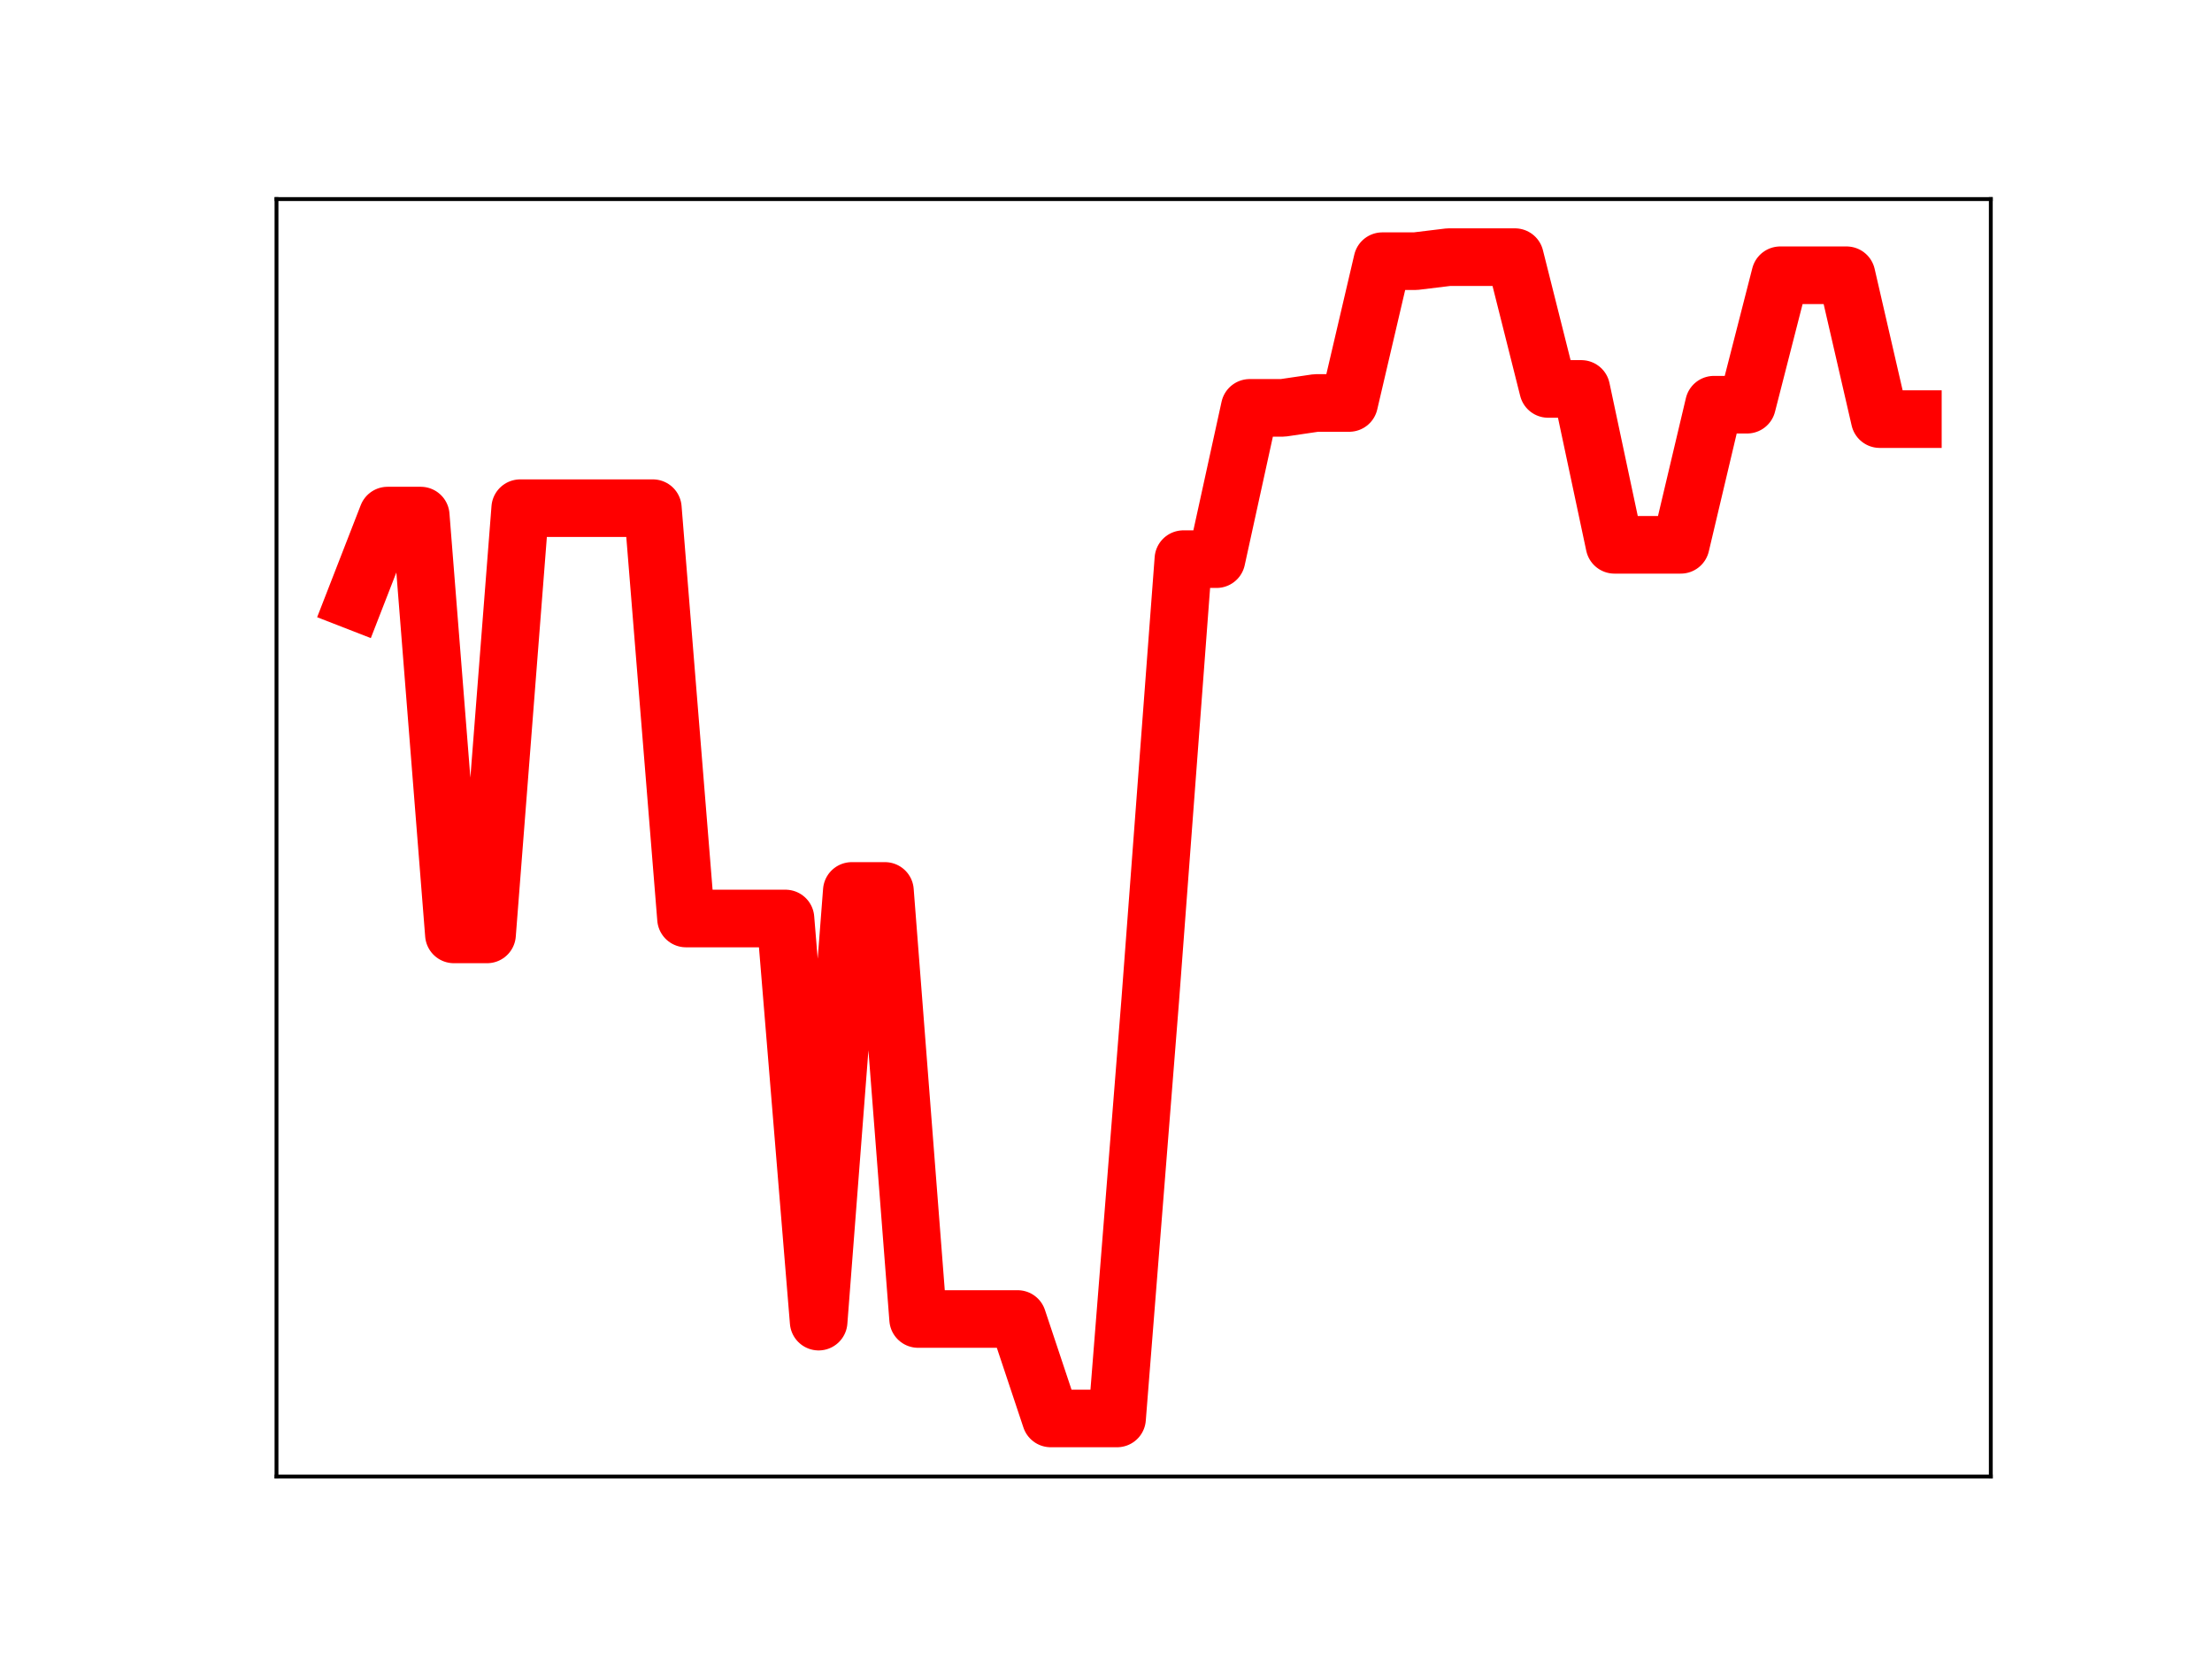 <?xml version="1.0" encoding="utf-8" standalone="no"?>
<!DOCTYPE svg PUBLIC "-//W3C//DTD SVG 1.1//EN"
  "http://www.w3.org/Graphics/SVG/1.1/DTD/svg11.dtd">
<!-- Created with matplotlib (https://matplotlib.org/) -->
<svg height="345.6pt" version="1.1" viewBox="0 0 460.8 345.6" width="460.8pt" xmlns="http://www.w3.org/2000/svg" xmlns:xlink="http://www.w3.org/1999/xlink">
 <defs>
  <style type="text/css">
*{stroke-linecap:butt;stroke-linejoin:round;}
  </style>
 </defs>
 <g id="figure_1">
  <g id="patch_1">
   <path d="M 0 345.6 
L 460.8 345.6 
L 460.8 0 
L 0 0 
z
" style="fill:#ffffff;"/>
  </g>
  <g id="axes_1">
   <g id="patch_2">
    <path d="M 57.6 307.584 
L 414.72 307.584 
L 414.72 41.472 
L 57.6 41.472 
z
" style="fill:#ffffff;"/>
   </g>
   <g id="line2d_1">
    <path clip-path="url(#p865201438a)" d="M 73.833 125.162 
L 80.74 107.405 
L 87.648 107.405 
L 94.555 194.654 
L 101.463 194.654 
L 108.37 105.864 
L 115.278 105.864 
L 122.186 105.864 
L 129.093 105.864 
L 136.001 105.864 
L 142.908 191.341 
L 149.816 191.341 
L 156.723 191.341 
L 163.631 191.341 
L 170.538 275.32 
L 177.446 185.598 
L 184.353 185.598 
L 191.261 274.771 
L 198.169 274.771 
L 205.076 274.771 
L 211.984 274.771 
L 218.891 295.488 
L 225.799 295.488 
L 232.706 295.488 
L 239.614 208.39 
L 246.521 116.48 
L 253.429 116.48 
L 260.336 84.965 
L 267.244 84.965 
L 274.151 83.947 
L 281.059 83.947 
L 287.967 54.407 
L 294.874 54.407 
L 301.782 53.568 
L 308.689 53.568 
L 315.597 53.568 
L 322.504 81.022 
L 329.412 81.022 
L 336.319 113.496 
L 343.227 113.496 
L 350.134 113.496 
L 357.042 84.306 
L 363.95 84.306 
L 370.857 57.34 
L 377.765 57.34 
L 384.672 57.34 
L 391.58 87.311 
L 398.487 87.311 
" style="fill:none;stroke:#ff0000;stroke-linecap:square;stroke-width:12;"/>
    <defs>
     <path d="M 0 3 
C 0.796 3 1.559 2.684 2.121 2.121 
C 2.684 1.559 3 0.796 3 0 
C 3 -0.796 2.684 -1.559 2.121 -2.121 
C 1.559 -2.684 0.796 -3 0 -3 
C -0.796 -3 -1.559 -2.684 -2.121 -2.121 
C -2.684 -1.559 -3 -0.796 -3 0 
C -3 0.796 -2.684 1.559 -2.121 2.121 
C -1.559 2.684 -0.796 3 0 3 
z
" id="m76492b1636" style="stroke:#ff0000;"/>
    </defs>
    <g clip-path="url(#p865201438a)">
     <use style="fill:#ff0000;stroke:#ff0000;" x="73.833" xlink:href="#m76492b1636" y="125.162"/>
     <use style="fill:#ff0000;stroke:#ff0000;" x="80.74" xlink:href="#m76492b1636" y="107.405"/>
     <use style="fill:#ff0000;stroke:#ff0000;" x="87.648" xlink:href="#m76492b1636" y="107.405"/>
     <use style="fill:#ff0000;stroke:#ff0000;" x="94.555" xlink:href="#m76492b1636" y="194.654"/>
     <use style="fill:#ff0000;stroke:#ff0000;" x="101.463" xlink:href="#m76492b1636" y="194.654"/>
     <use style="fill:#ff0000;stroke:#ff0000;" x="108.37" xlink:href="#m76492b1636" y="105.864"/>
     <use style="fill:#ff0000;stroke:#ff0000;" x="115.278" xlink:href="#m76492b1636" y="105.864"/>
     <use style="fill:#ff0000;stroke:#ff0000;" x="122.186" xlink:href="#m76492b1636" y="105.864"/>
     <use style="fill:#ff0000;stroke:#ff0000;" x="129.093" xlink:href="#m76492b1636" y="105.864"/>
     <use style="fill:#ff0000;stroke:#ff0000;" x="136.001" xlink:href="#m76492b1636" y="105.864"/>
     <use style="fill:#ff0000;stroke:#ff0000;" x="142.908" xlink:href="#m76492b1636" y="191.341"/>
     <use style="fill:#ff0000;stroke:#ff0000;" x="149.816" xlink:href="#m76492b1636" y="191.341"/>
     <use style="fill:#ff0000;stroke:#ff0000;" x="156.723" xlink:href="#m76492b1636" y="191.341"/>
     <use style="fill:#ff0000;stroke:#ff0000;" x="163.631" xlink:href="#m76492b1636" y="191.341"/>
     <use style="fill:#ff0000;stroke:#ff0000;" x="170.538" xlink:href="#m76492b1636" y="275.32"/>
     <use style="fill:#ff0000;stroke:#ff0000;" x="177.446" xlink:href="#m76492b1636" y="185.598"/>
     <use style="fill:#ff0000;stroke:#ff0000;" x="184.353" xlink:href="#m76492b1636" y="185.598"/>
     <use style="fill:#ff0000;stroke:#ff0000;" x="191.261" xlink:href="#m76492b1636" y="274.771"/>
     <use style="fill:#ff0000;stroke:#ff0000;" x="198.169" xlink:href="#m76492b1636" y="274.771"/>
     <use style="fill:#ff0000;stroke:#ff0000;" x="205.076" xlink:href="#m76492b1636" y="274.771"/>
     <use style="fill:#ff0000;stroke:#ff0000;" x="211.984" xlink:href="#m76492b1636" y="274.771"/>
     <use style="fill:#ff0000;stroke:#ff0000;" x="218.891" xlink:href="#m76492b1636" y="295.488"/>
     <use style="fill:#ff0000;stroke:#ff0000;" x="225.799" xlink:href="#m76492b1636" y="295.488"/>
     <use style="fill:#ff0000;stroke:#ff0000;" x="232.706" xlink:href="#m76492b1636" y="295.488"/>
     <use style="fill:#ff0000;stroke:#ff0000;" x="239.614" xlink:href="#m76492b1636" y="208.39"/>
     <use style="fill:#ff0000;stroke:#ff0000;" x="246.521" xlink:href="#m76492b1636" y="116.48"/>
     <use style="fill:#ff0000;stroke:#ff0000;" x="253.429" xlink:href="#m76492b1636" y="116.48"/>
     <use style="fill:#ff0000;stroke:#ff0000;" x="260.336" xlink:href="#m76492b1636" y="84.965"/>
     <use style="fill:#ff0000;stroke:#ff0000;" x="267.244" xlink:href="#m76492b1636" y="84.965"/>
     <use style="fill:#ff0000;stroke:#ff0000;" x="274.151" xlink:href="#m76492b1636" y="83.947"/>
     <use style="fill:#ff0000;stroke:#ff0000;" x="281.059" xlink:href="#m76492b1636" y="83.947"/>
     <use style="fill:#ff0000;stroke:#ff0000;" x="287.967" xlink:href="#m76492b1636" y="54.407"/>
     <use style="fill:#ff0000;stroke:#ff0000;" x="294.874" xlink:href="#m76492b1636" y="54.407"/>
     <use style="fill:#ff0000;stroke:#ff0000;" x="301.782" xlink:href="#m76492b1636" y="53.568"/>
     <use style="fill:#ff0000;stroke:#ff0000;" x="308.689" xlink:href="#m76492b1636" y="53.568"/>
     <use style="fill:#ff0000;stroke:#ff0000;" x="315.597" xlink:href="#m76492b1636" y="53.568"/>
     <use style="fill:#ff0000;stroke:#ff0000;" x="322.504" xlink:href="#m76492b1636" y="81.022"/>
     <use style="fill:#ff0000;stroke:#ff0000;" x="329.412" xlink:href="#m76492b1636" y="81.022"/>
     <use style="fill:#ff0000;stroke:#ff0000;" x="336.319" xlink:href="#m76492b1636" y="113.496"/>
     <use style="fill:#ff0000;stroke:#ff0000;" x="343.227" xlink:href="#m76492b1636" y="113.496"/>
     <use style="fill:#ff0000;stroke:#ff0000;" x="350.134" xlink:href="#m76492b1636" y="113.496"/>
     <use style="fill:#ff0000;stroke:#ff0000;" x="357.042" xlink:href="#m76492b1636" y="84.306"/>
     <use style="fill:#ff0000;stroke:#ff0000;" x="363.95" xlink:href="#m76492b1636" y="84.306"/>
     <use style="fill:#ff0000;stroke:#ff0000;" x="370.857" xlink:href="#m76492b1636" y="57.34"/>
     <use style="fill:#ff0000;stroke:#ff0000;" x="377.765" xlink:href="#m76492b1636" y="57.34"/>
     <use style="fill:#ff0000;stroke:#ff0000;" x="384.672" xlink:href="#m76492b1636" y="57.34"/>
     <use style="fill:#ff0000;stroke:#ff0000;" x="391.58" xlink:href="#m76492b1636" y="87.311"/>
     <use style="fill:#ff0000;stroke:#ff0000;" x="398.487" xlink:href="#m76492b1636" y="87.311"/>
    </g>
   </g>
   <g id="patch_3">
    <path d="M 57.6 307.584 
L 57.6 41.472 
" style="fill:none;stroke:#000000;stroke-linecap:square;stroke-linejoin:miter;stroke-width:0.8;"/>
   </g>
   <g id="patch_4">
    <path d="M 414.72 307.584 
L 414.72 41.472 
" style="fill:none;stroke:#000000;stroke-linecap:square;stroke-linejoin:miter;stroke-width:0.8;"/>
   </g>
   <g id="patch_5">
    <path d="M 57.6 307.584 
L 414.72 307.584 
" style="fill:none;stroke:#000000;stroke-linecap:square;stroke-linejoin:miter;stroke-width:0.8;"/>
   </g>
   <g id="patch_6">
    <path d="M 57.6 41.472 
L 414.72 41.472 
" style="fill:none;stroke:#000000;stroke-linecap:square;stroke-linejoin:miter;stroke-width:0.8;"/>
   </g>
  </g>
 </g>
 <defs>
  <clipPath id="p865201438a">
   <rect height="266.112" width="357.12" x="57.6" y="41.472"/>
  </clipPath>
 </defs>
</svg>

